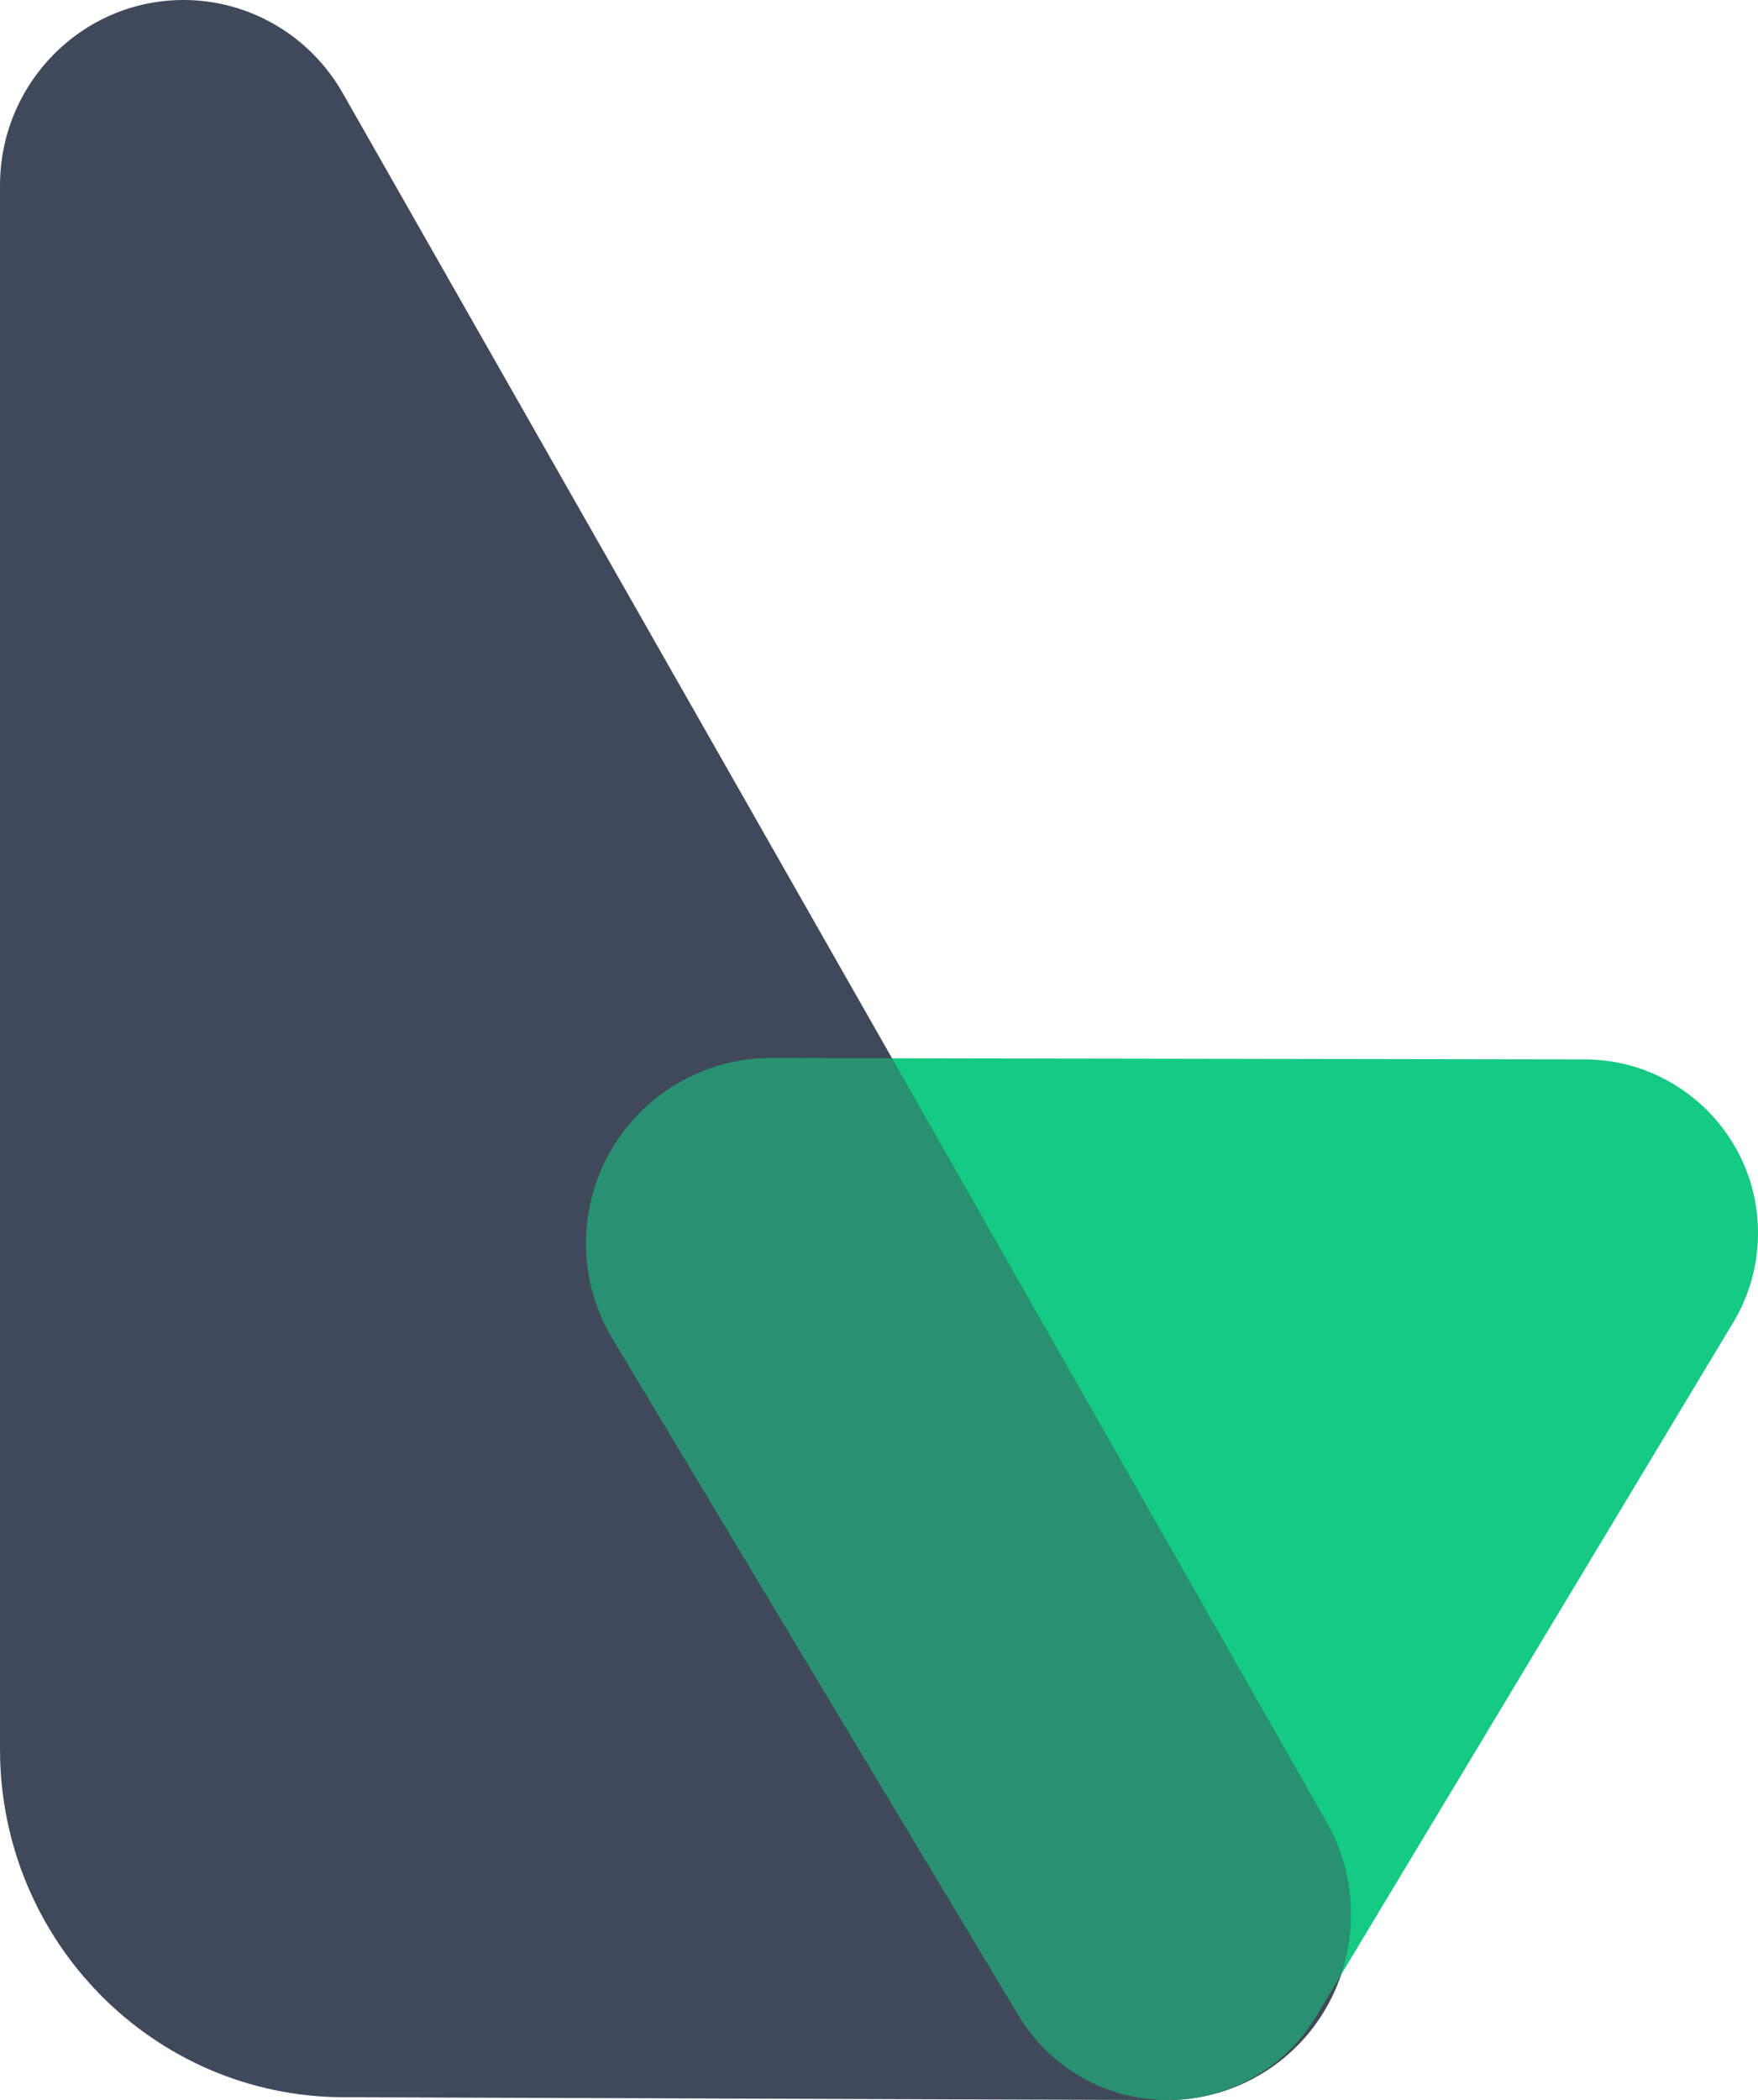 <?xml version="1.0" encoding="UTF-8" standalone="no"?>
<svg
   xmlns:dc="http://purl.org/dc/elements/1.1/"
   xmlns:cc="http://creativecommons.org/ns#"
   xmlns:rdf="http://www.w3.org/1999/02/22-rdf-syntax-ns#"
   xmlns:svg="http://www.w3.org/2000/svg"
   xmlns="http://www.w3.org/2000/svg"
   xmlns:sodipodi="http://sodipodi.sourceforge.net/DTD/sodipodi-0.dtd"
   xmlns:inkscape="http://www.inkscape.org/namespaces/inkscape"
   id="a"
   data-name="Layer 1"
   viewBox="0 0 203.97 243.641"
   aria-hidden="true"
   name="IconLogo"
   class="h-8 w-32"
   version="1.1"
   sodipodi:docname="LerarnVue+.svg"
   inkscape:version="1.0.2 (e86c870, 2021-01-15)"
   width="203.97"
   height="243.641">
  <defs
     id="defs31" />
  <sodipodi:namedview
     pagecolor="#ffffff"
     bordercolor="#666666"
     borderopacity="1"
     objecttolerance="10"
     gridtolerance="10"
     guidetolerance="10"
     inkscape:pageopacity="0"
     inkscape:pageshadow="2"
     inkscape:window-width="1024"
     inkscape:window-height="715"
     id="namedview29"
     showgrid="false"
     inkscape:zoom="0.57848045"
     inkscape:cx="5.8128156"
     inkscape:cy="123.08165"
     inkscape:window-x="-8"
     inkscape:window-y="-8"
     inkscape:window-maximized="1"
     inkscape:current-layer="a"
     fit-margin-top="0"
     fit-margin-left="0"
     fit-margin-right="0"
     fit-margin-bottom="0" />
  <g
     id="b"
     data-name="Page-1">
    <g
       id="c"
       data-name="Custom-Preset">
      <g
         id="d"
         data-name="logo">
        <path
           id="e"
           data-name="Triangle"
           d="m 39.76,10.79 114.16,200.57 c 5.87,10.31 2.36,23.47 -7.84,29.4 -3.25,1.89 -6.94,2.88 -10.7,2.87 L 39.8,243.3 C 17.8,243.22 0,225.17 0,202.92 V 21.53 C 0,9.64 9.54,0 21.3,0 28.92,0 35.96,4.12 39.76,10.79 Z"
           style="fill:#404959" />
        <path
           id="f"
           data-name="Triangle-Copy-2"
           d="M 118.19,233.84 71.06,155.3 c -6.11,-10.18 -2.81,-23.38 7.37,-29.49 3.35,-2.01 7.19,-3.07 11.09,-3.06 l 94.33,0.15 c 11.13,0.02 20.14,9.05 20.12,20.18 0,3.65 -1,7.22 -2.88,10.35 l -48.35,80.42 c -5.73,9.54 -18.11,12.62 -27.65,6.89 -2.83,-1.7 -5.2,-4.07 -6.9,-6.9 z"
           style="fill:#15ca82" />
        <path
           id="g"
           data-name="Path"
           d="m 89.52,122.76 13.98,0.02 50.41,88.58 c 3.2,5.62 3.61,12.09 1.67,17.77 l -2.85,4.74 c -3.5,5.82 -9.47,9.23 -15.76,9.71 l -0.61,0.04 h -0.38 l -0.38,0.02 c -3.59,0.03 -7.23,-0.9 -10.53,-2.88 -2.83,-1.7 -5.2,-4.07 -6.9,-6.9 L 71.04,155.32 c -6.11,-10.18 -2.81,-23.38 7.37,-29.49 3.35,-2.01 7.19,-3.07 11.09,-3.06 z"
           style="opacity:0.44;isolation:isolate;fill:#404959" />
      </g>
    </g>
  </g>
</svg>
